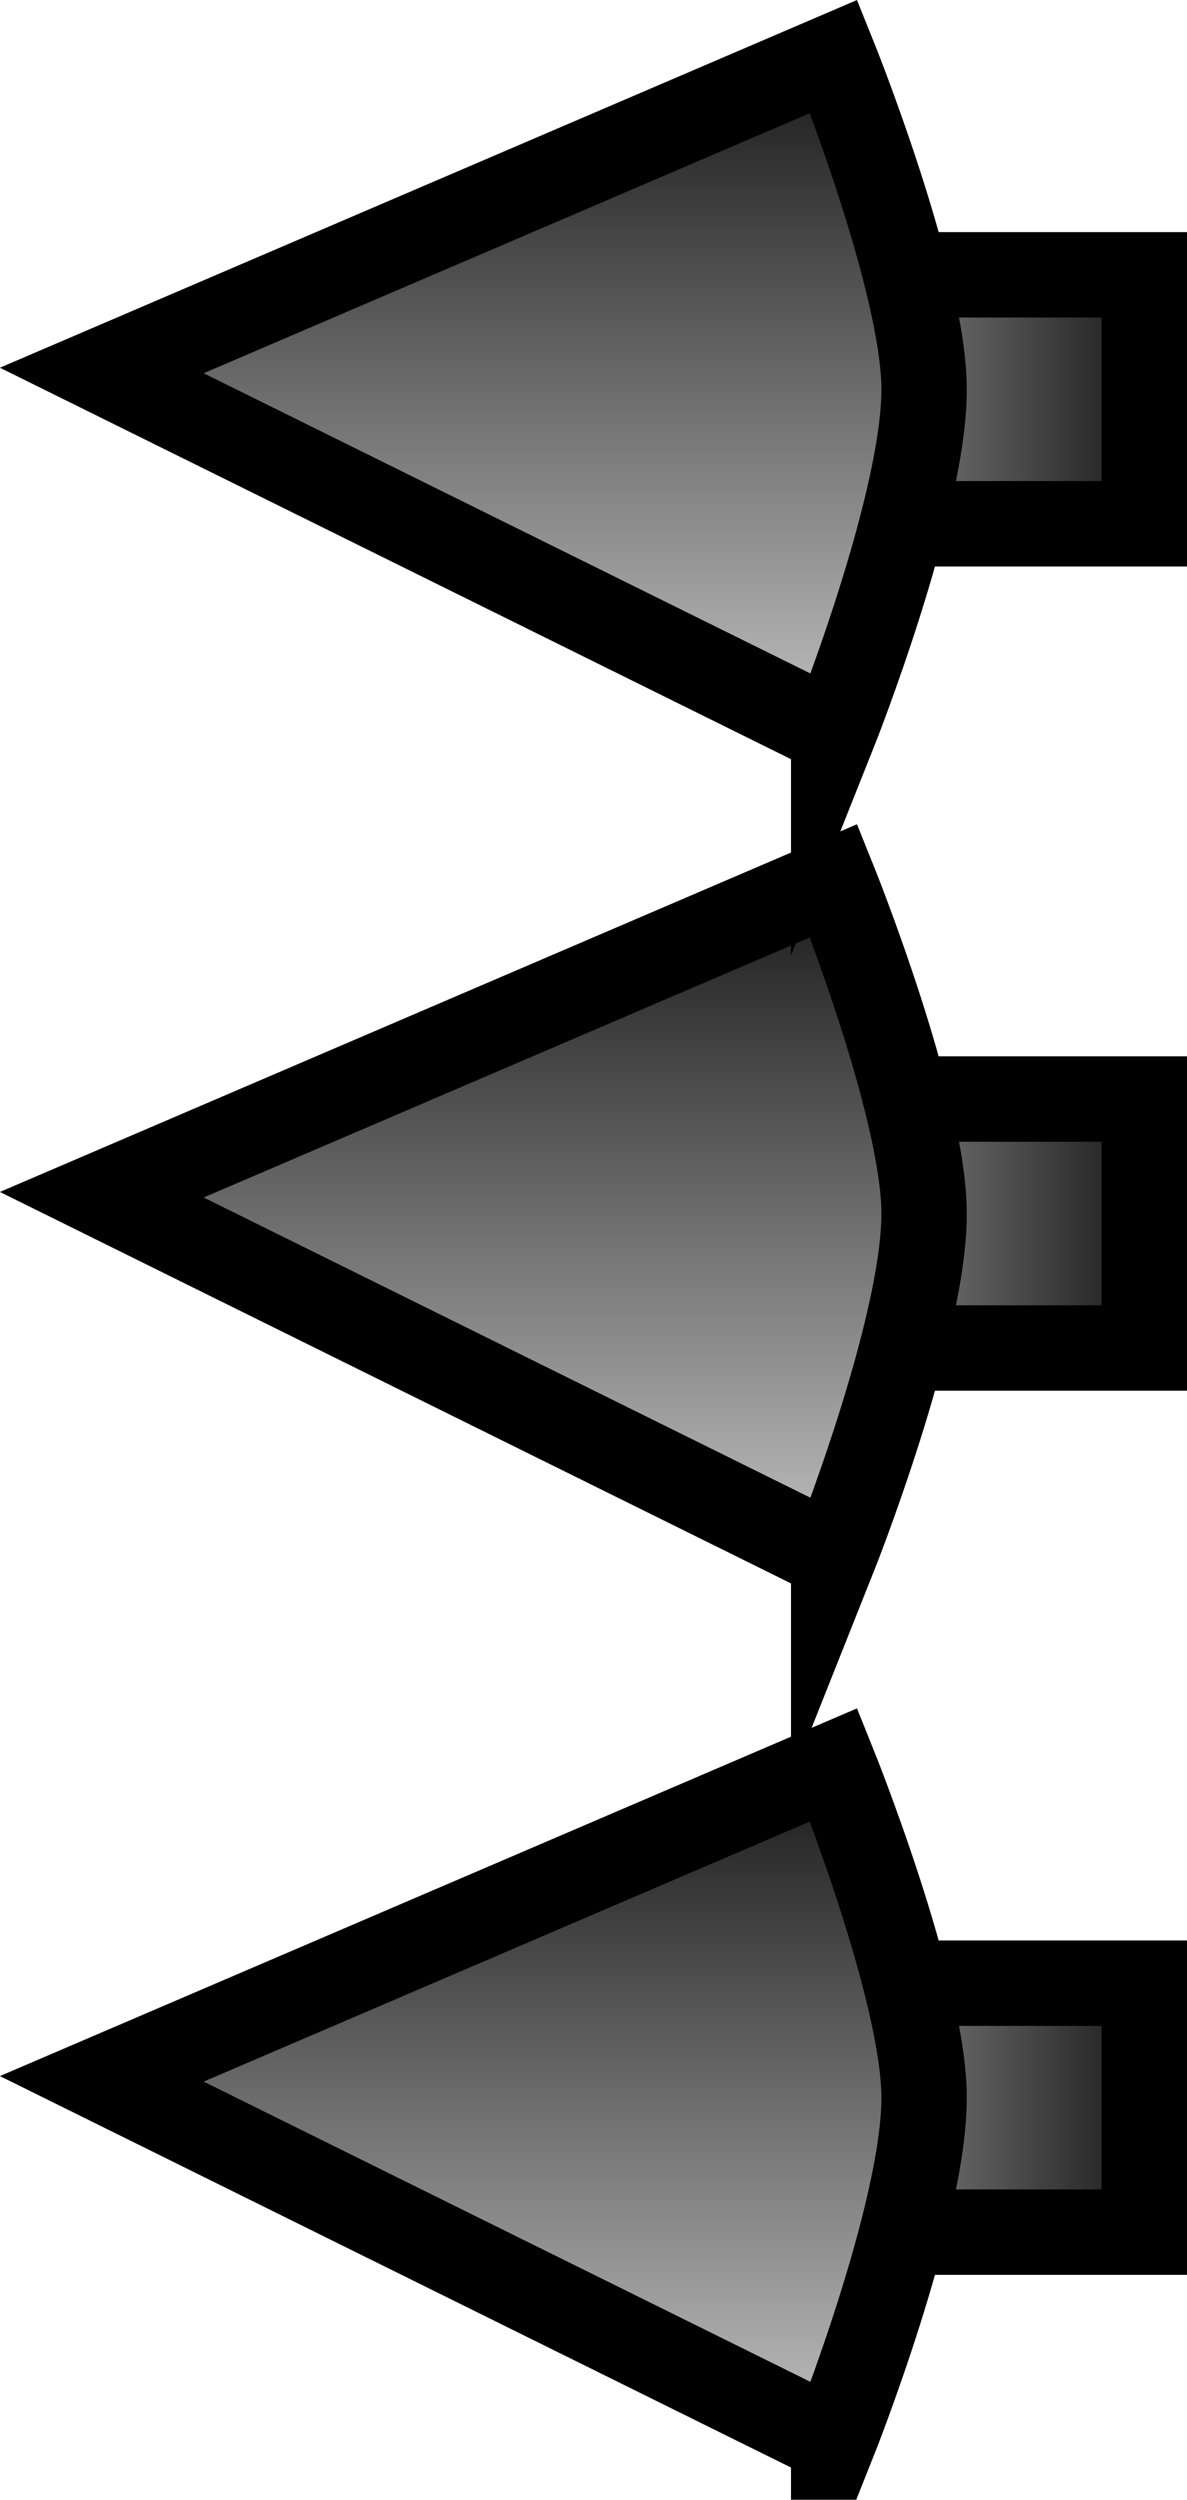 <svg version="1.1" xmlns="http://www.w3.org/2000/svg" xmlns:xlink="http://www.w3.org/1999/xlink" width="10.425" height="21.949" viewBox="0,0,10.425,21.949"><defs><linearGradient x1="49.543" y1="226.112" x2="53.411" y2="226.112" gradientUnits="userSpaceOnUse" id="color-1"><stop offset="0" stop-color="#c1c1c1"/><stop offset="1" stop-color="#1a1a1a"/></linearGradient><linearGradient x1="47.866" y1="229.039" x2="47.866" y2="223.102" gradientUnits="userSpaceOnUse" id="color-2"><stop offset="0" stop-color="#c1c1c1"/><stop offset="1" stop-color="#191919"/></linearGradient><linearGradient x1="49.543" y1="218.875" x2="53.411" y2="218.875" gradientUnits="userSpaceOnUse" id="color-3"><stop offset="0" stop-color="#c1c1c1"/><stop offset="1" stop-color="#1a1a1a"/></linearGradient><linearGradient x1="47.866" y1="221.802" x2="47.866" y2="215.865" gradientUnits="userSpaceOnUse" id="color-4"><stop offset="0" stop-color="#c1c1c1"/><stop offset="1" stop-color="#191919"/></linearGradient><linearGradient x1="49.543" y1="233.875" x2="53.411" y2="233.875" gradientUnits="userSpaceOnUse" id="color-5"><stop offset="0" stop-color="#c1c1c1"/><stop offset="1" stop-color="#1a1a1a"/></linearGradient><linearGradient x1="47.866" y1="236.802" x2="47.866" y2="230.865" gradientUnits="userSpaceOnUse" id="color-6"><stop offset="0" stop-color="#c1c1c1"/><stop offset="1" stop-color="#191919"/></linearGradient></defs><g transform="translate(-43.361,-215.369)"><g data-paper-data="{&quot;isPaintingLayer&quot;:true}" fill-rule="nonzero" stroke="#000000" stroke-width="0.75" stroke-linejoin="miter" stroke-miterlimit="10" stroke-dasharray="" stroke-dashoffset="0" style="mix-blend-mode: normal"><path d="M53.411,227.205h-3.868v-2.186h3.868z" fill="url(#color-1)" stroke-linecap="butt"/><path d="M50.683,229.039l-6.428,-3.18l6.428,-2.757c0,0 0.794,1.97 0.794,2.924c0,1.02 -0.794,3.014 -0.794,3.014z" fill="url(#color-2)" stroke-linecap="round"/><path d="M53.411,219.968h-3.868v-2.186l3.868,0z" fill="url(#color-3)" stroke-linecap="butt"/><path d="M50.683,221.802l-6.428,-3.18l6.428,-2.757c0,0 0.794,1.97 0.794,2.924c0,1.02 -0.794,3.014 -0.794,3.014z" fill="url(#color-4)" stroke-linecap="round"/><path d="M53.411,234.968l-3.868,0v-2.186h3.868z" fill="url(#color-5)" stroke-linecap="butt"/><path d="M50.683,236.802l-6.428,-3.18l6.428,-2.757c0,0 0.794,1.97 0.794,2.924c0,1.02 -0.794,3.014 -0.794,3.014z" fill="url(#color-6)" stroke-linecap="round"/></g></g></svg>
